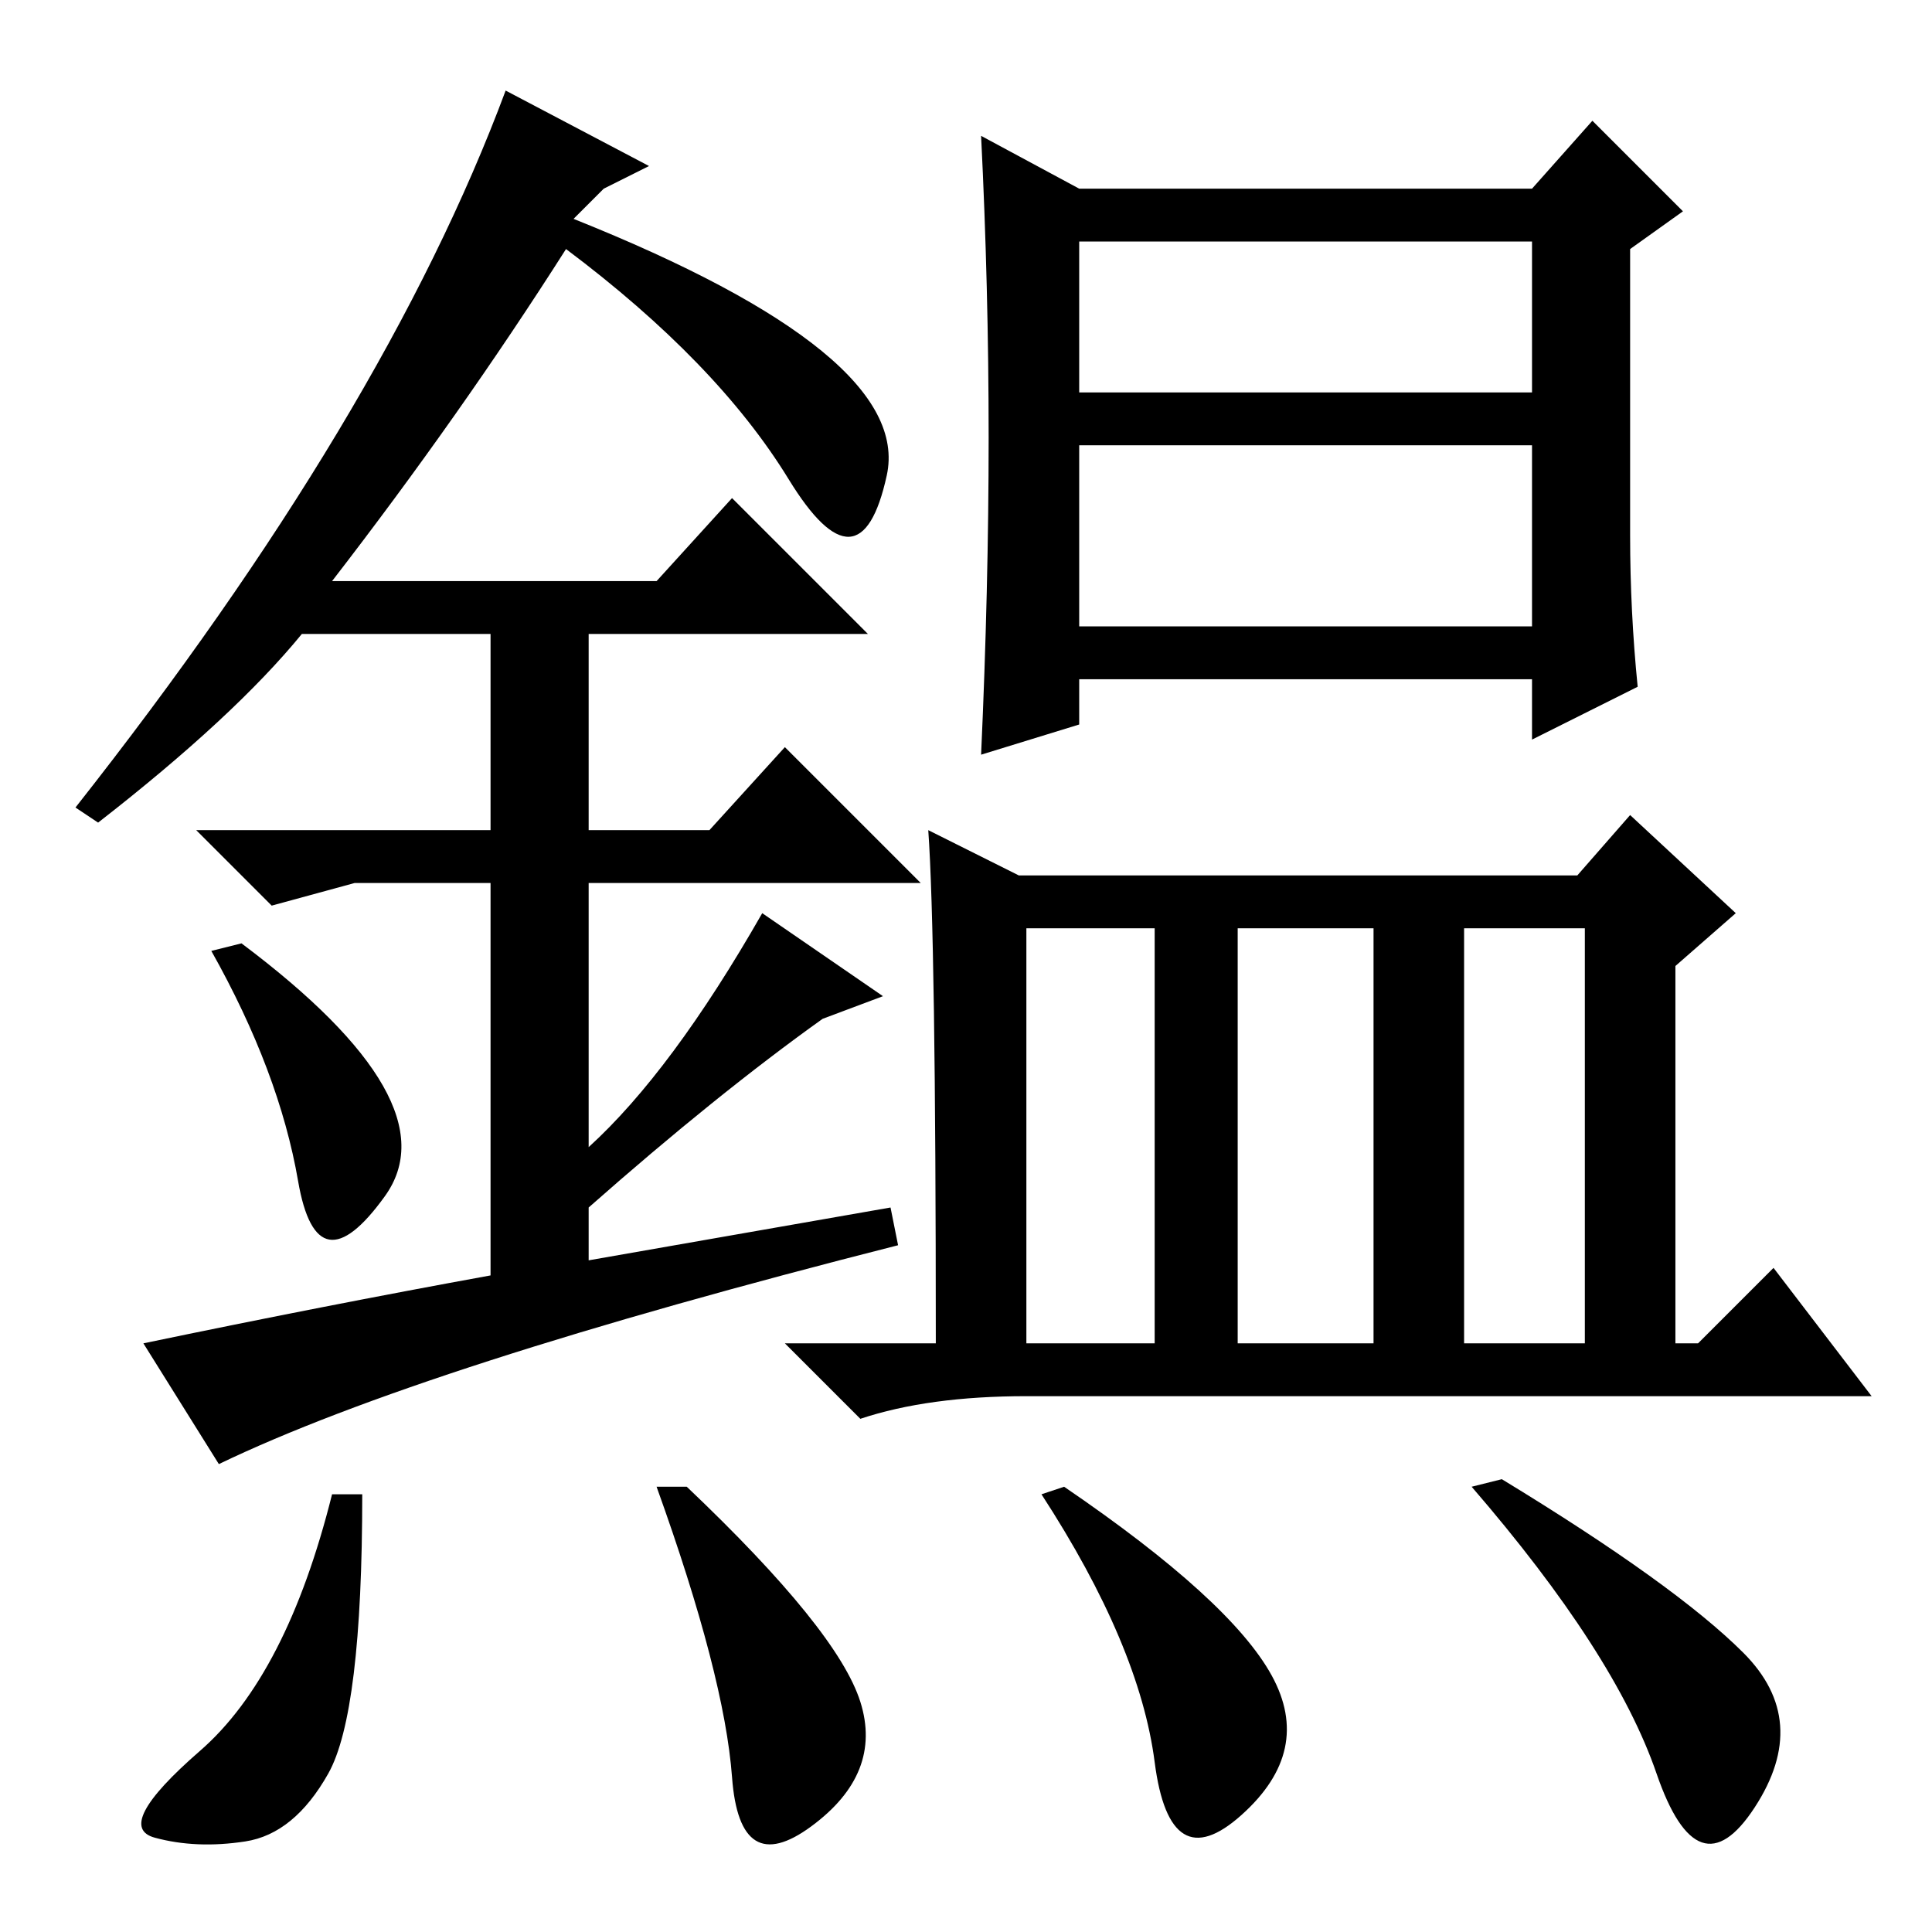 <?xml version="1.0" standalone="no"?>
<!DOCTYPE svg PUBLIC "-//W3C//DTD SVG 1.1//EN" "http://www.w3.org/Graphics/SVG/1.1/DTD/svg11.dtd" >
<svg xmlns="http://www.w3.org/2000/svg" xmlns:xlink="http://www.w3.org/1999/xlink" version="1.1" viewBox="0 -36 256 256">
  <g transform="matrix(1 0 0 -1 0 220)">
   <path fill="currentColor"
d="M39.5 99.5q-2.5 14.5 -11.5 30.5l4 1q28 -21 19 -33.5t-11.5 2zM87 179l10 11l18 -18h-37v-26h16l10 11l18 -18h-44v-35q11 10 23 31l16 -11l-8 -3q-14 -10 -31 -25v-7l40 7l1 -5q-63 -16 -90 -29l-10 16q24 5 46 9v52h-18l-11 -3l-10 10h39v26h-25q-9 -11 -27 -25l-3 2
q41 52 57 95l19 -10l-6 -3l-4 -4q45 -18 41.5 -34t-13 -0.5t-29.5 30.5q-14 -22 -31 -44h43zM143 204h60v20h-60v-20zM143 173h60v24h-60v-24zM136 78h17v55h-17v-55zM164 78h18v55h-18v-55zM194 78h16v55h-16v-55zM216 185q0 -10 1 -20l-14 -7v8h-60v-6l-13 -4q1 22 1 42
t-1 40l13 -7h60l8 9l12 -12l-7 -5v-38zM123 146l12 -6h74l7 8l14 -13l-8 -7v-50h3l10 10l13 -17h-112q-13 0 -22 -3l-10 10h20q0 54 -1 68zM43.5 21q-4.5 -8 -11 -9t-12 0.5t6 11.5t17.5 34h4q0 -29 -4.5 -37zM114 30.5q3 -9.5 -6.5 -16.5t-10.5 6.5t-10 38.5h4
q20 -19 23 -28.5zM168.5 34q5.5 -10 -4 -18.5t-11.5 7t-15 35.5l3 1q22 -15 27.5 -25zM231 37q9 -9 1.5 -20.5t-13 4.5t-24.5 38l4 1q23 -14 32 -23z" />
  </g>

</svg>
